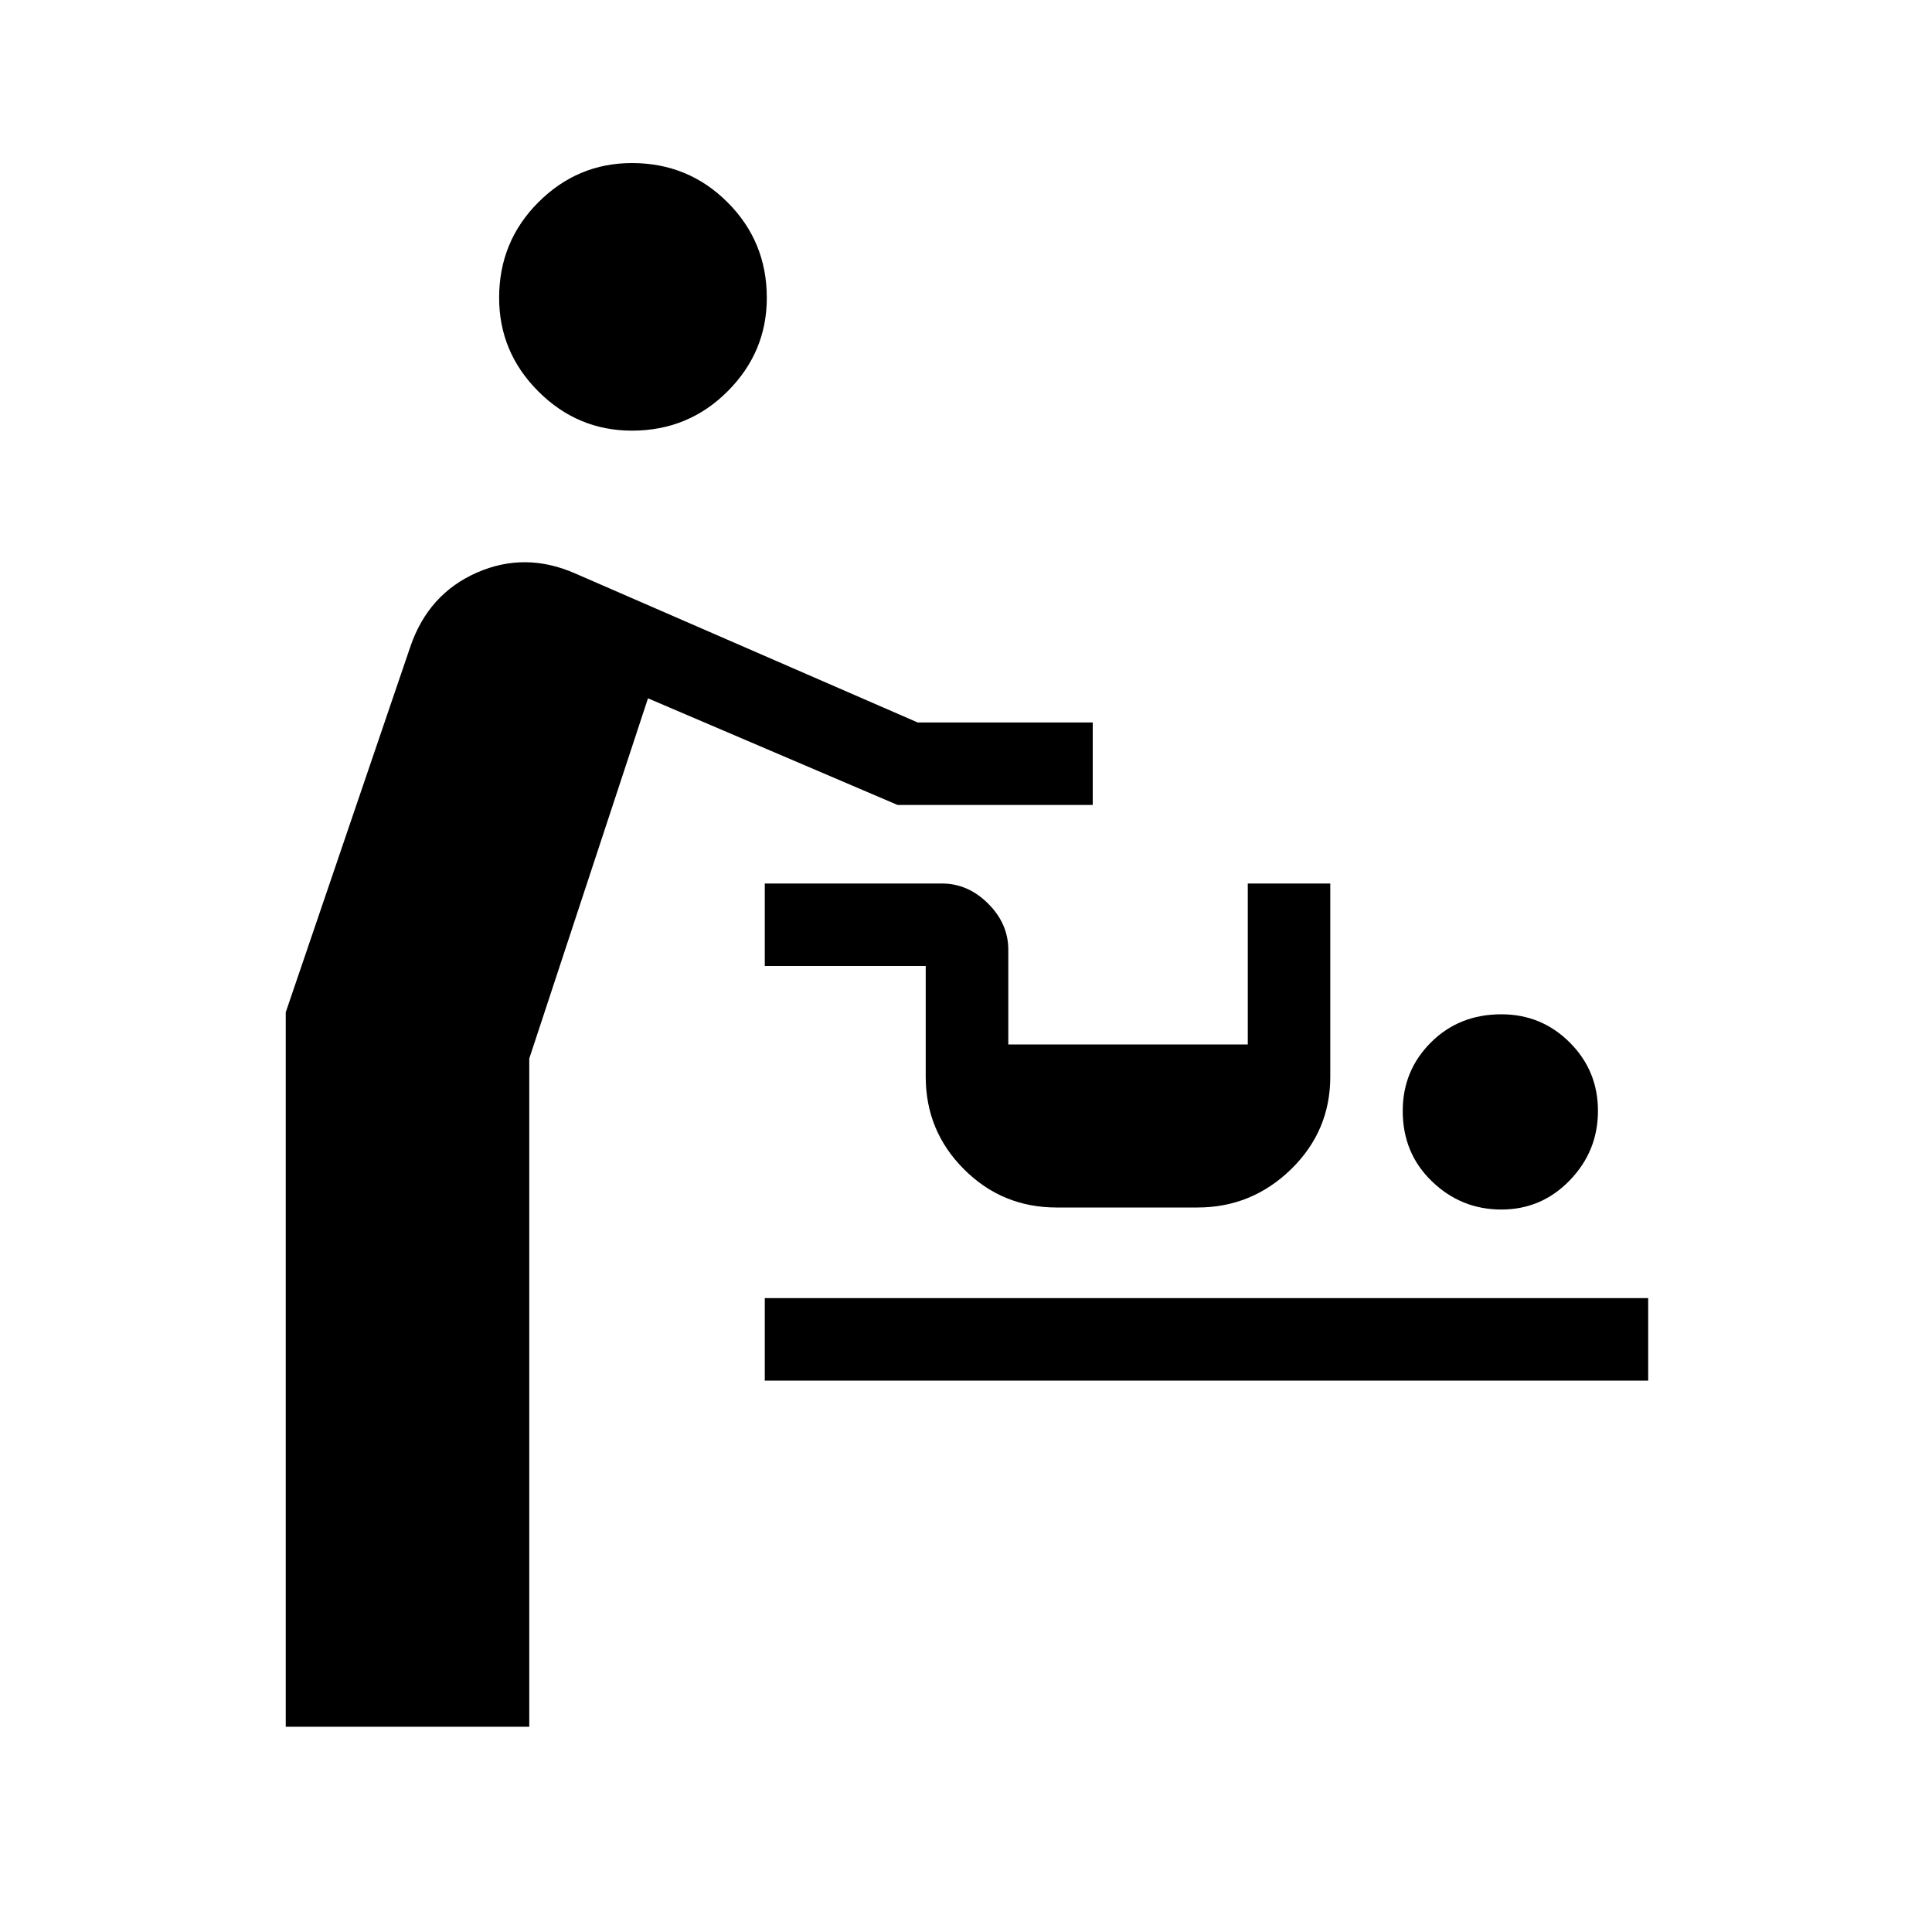 <svg xmlns="http://www.w3.org/2000/svg" height="20" width="20"><path d="M2.958 17.875V10.479L4.25 6.688Q4.438 6.146 4.938 5.927Q5.438 5.708 5.958 5.938L9.5 7.479H11.312V8.333H9.292L6.708 7.229L5.479 10.958V17.875ZM6.542 4.458Q5.979 4.458 5.573 4.052Q5.167 3.646 5.167 3.083Q5.167 2.5 5.573 2.094Q5.979 1.688 6.542 1.688Q7.125 1.688 7.531 2.094Q7.938 2.5 7.938 3.083Q7.938 3.646 7.531 4.052Q7.125 4.458 6.542 4.458ZM7.917 14.292V13.438H17.062V14.292ZM15.542 12.521Q15.125 12.521 14.823 12.229Q14.521 11.938 14.521 11.5Q14.521 11.083 14.812 10.792Q15.104 10.5 15.542 10.5Q15.958 10.5 16.25 10.792Q16.542 11.083 16.542 11.5Q16.542 11.917 16.25 12.219Q15.958 12.521 15.542 12.521ZM10.938 12.5Q10.375 12.5 9.979 12.104Q9.583 11.708 9.583 11.146V10H7.917V9.146H9.75Q10.021 9.146 10.229 9.354Q10.438 9.562 10.438 9.833V10.812H12.917V9.146H13.771V11.146Q13.771 11.708 13.365 12.104Q12.958 12.5 12.396 12.5Z"/></svg>